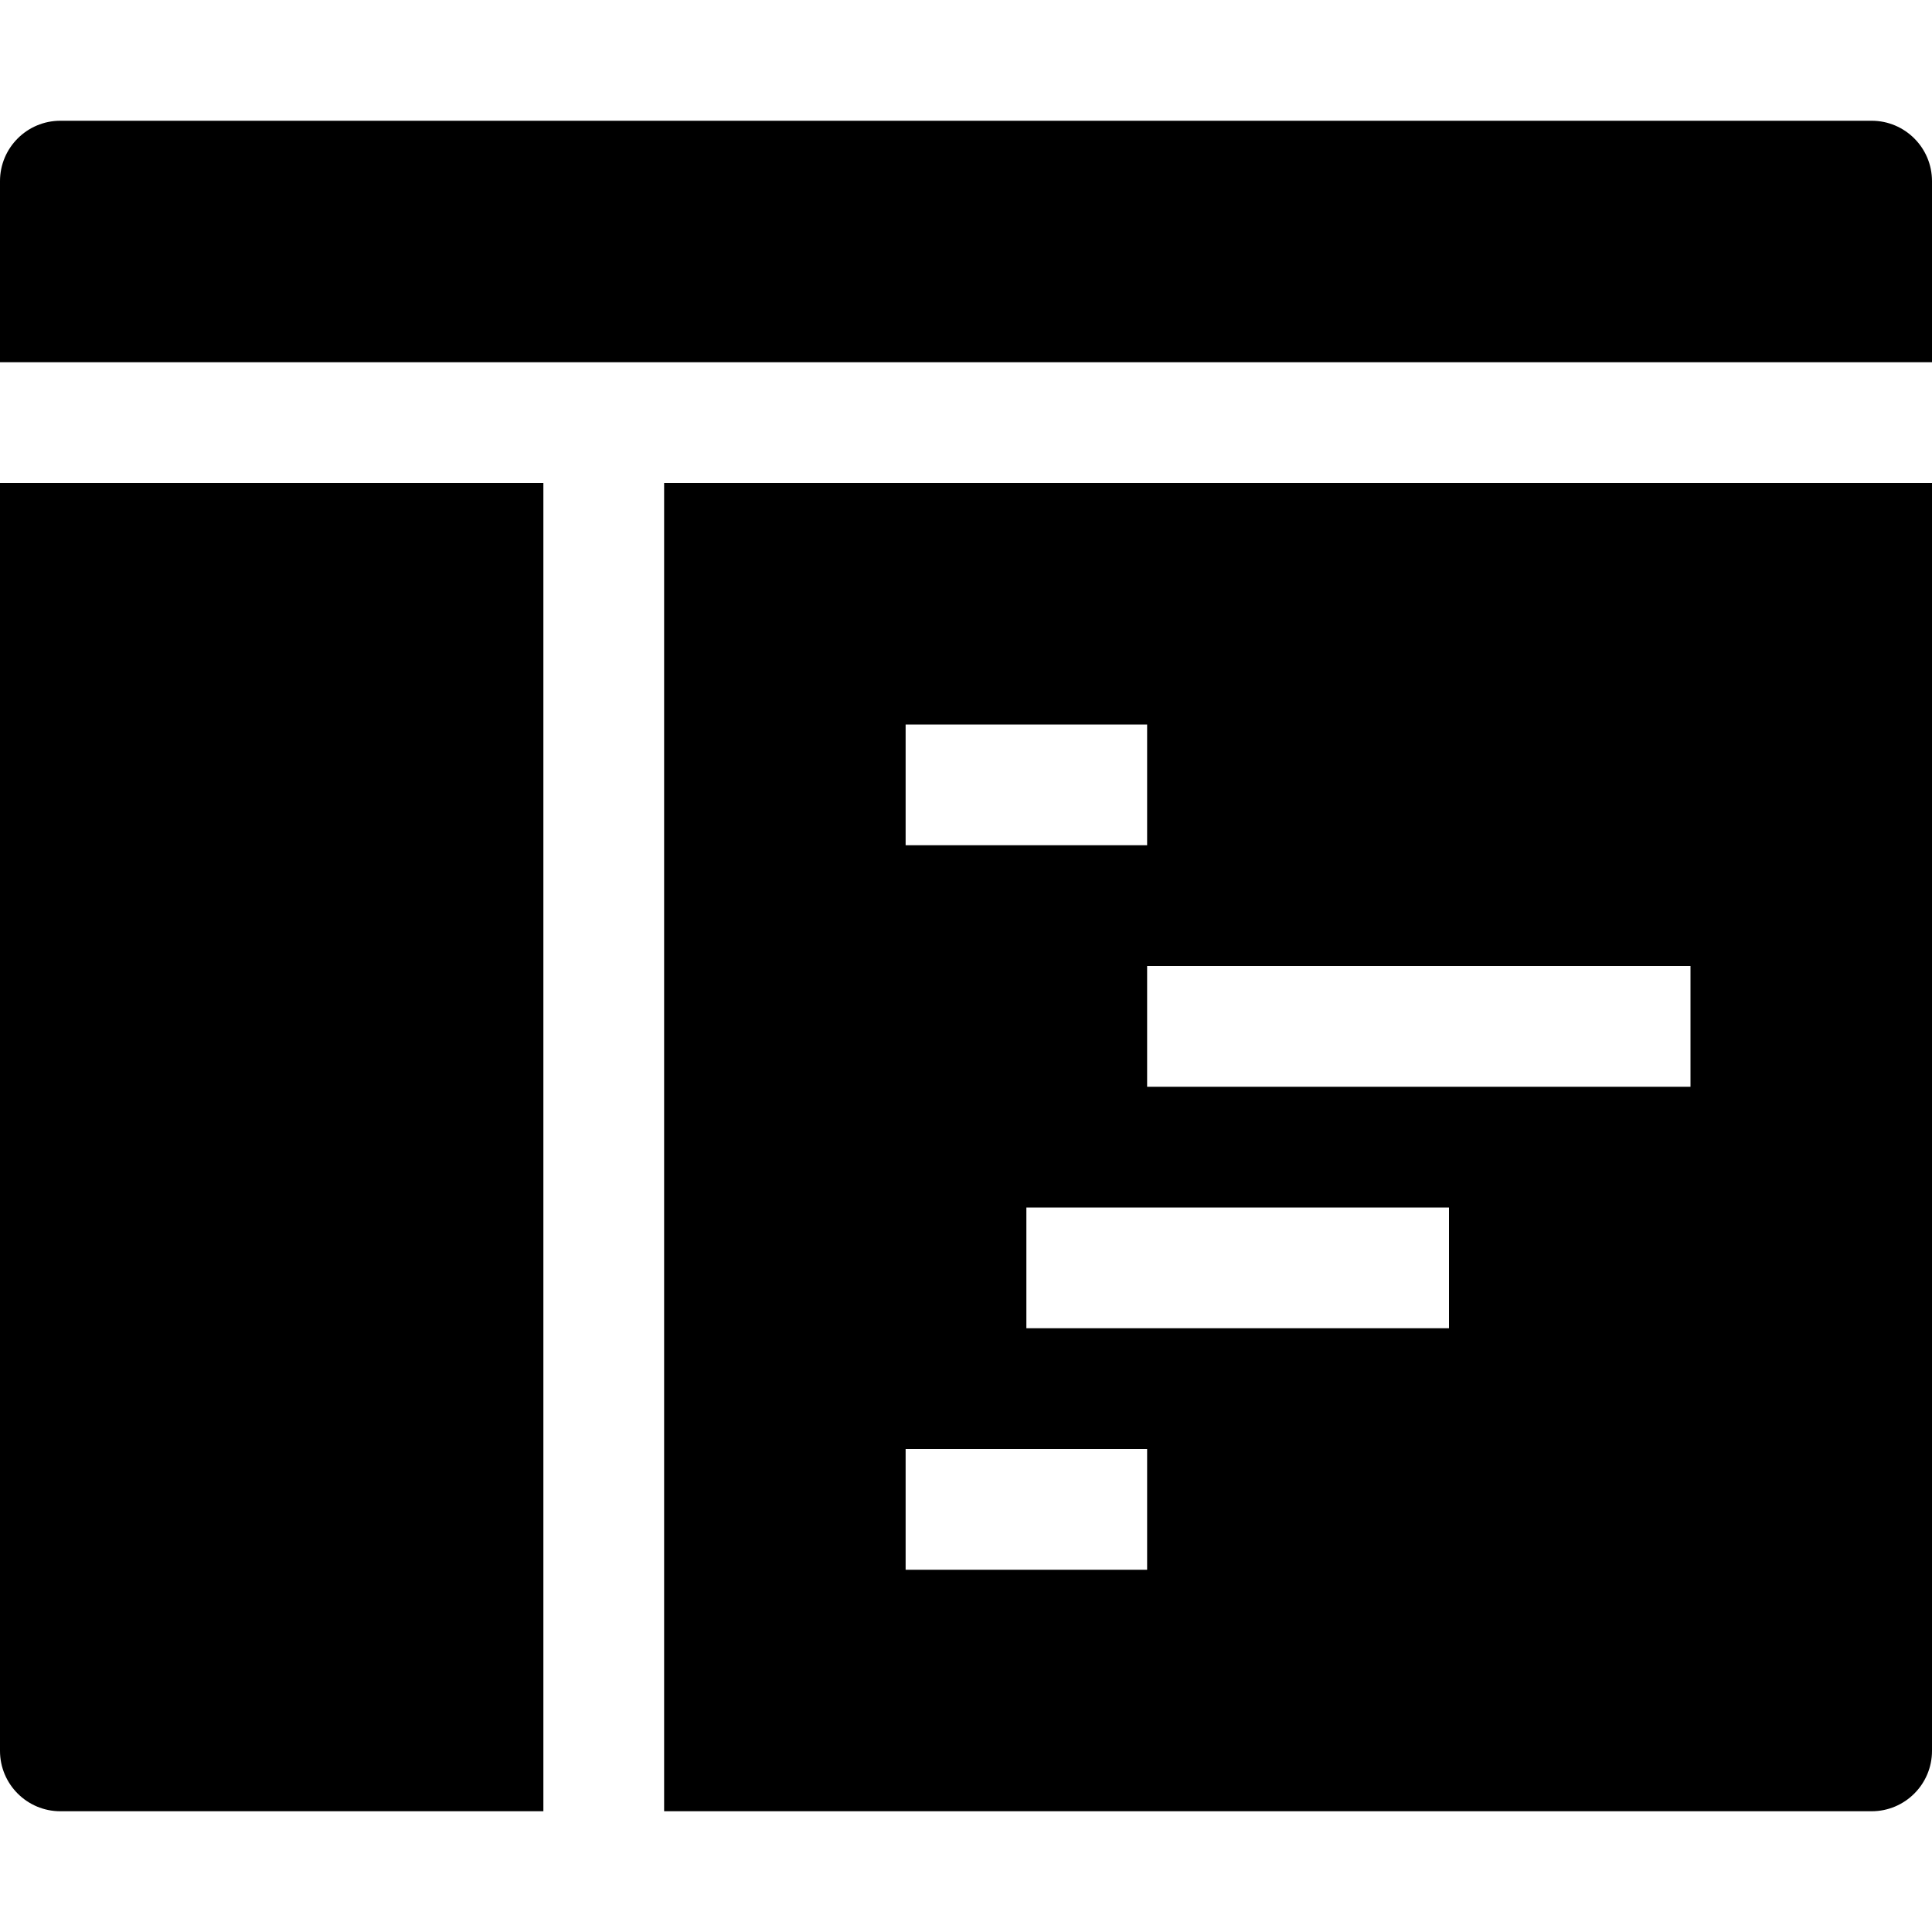 <?xml version="1.0" encoding="utf-8"?>
<!-- Generator: Adobe Illustrator 19.2.1, SVG Export Plug-In . SVG Version: 6.00 Build 0)  -->
<!DOCTYPE svg PUBLIC "-//W3C//DTD SVG 1.1//EN" "http://www.w3.org/Graphics/SVG/1.1/DTD/svg11.dtd">
<svg version="1.1" id="Layer_1" xmlns="http://www.w3.org/2000/svg" xmlns:xlink="http://www.w3.org/1999/xlink" x="0px" y="0px"
	 width="32px" height="32px" viewBox="0 0 32 32" enable-background="new 0 0 32 32" xml:space="preserve">
<path d="M1,30h8V8H0v21C0,29.552,0.448,30,1,30z"/>
<path d="M11,30h20c0.552,0,1-0.448,1-1V8H11V30z M24,22h-7v-2h7V22z M28,18h-9v-2h9V18z M15,12h4v2h-4V12z M15,24h4v2h-4V24z"/>
<path d="M31,2H1C0.448,2,0,2.448,0,3v3h32V3C32,2.448,31.552,2,31,2z"/>
</svg>
